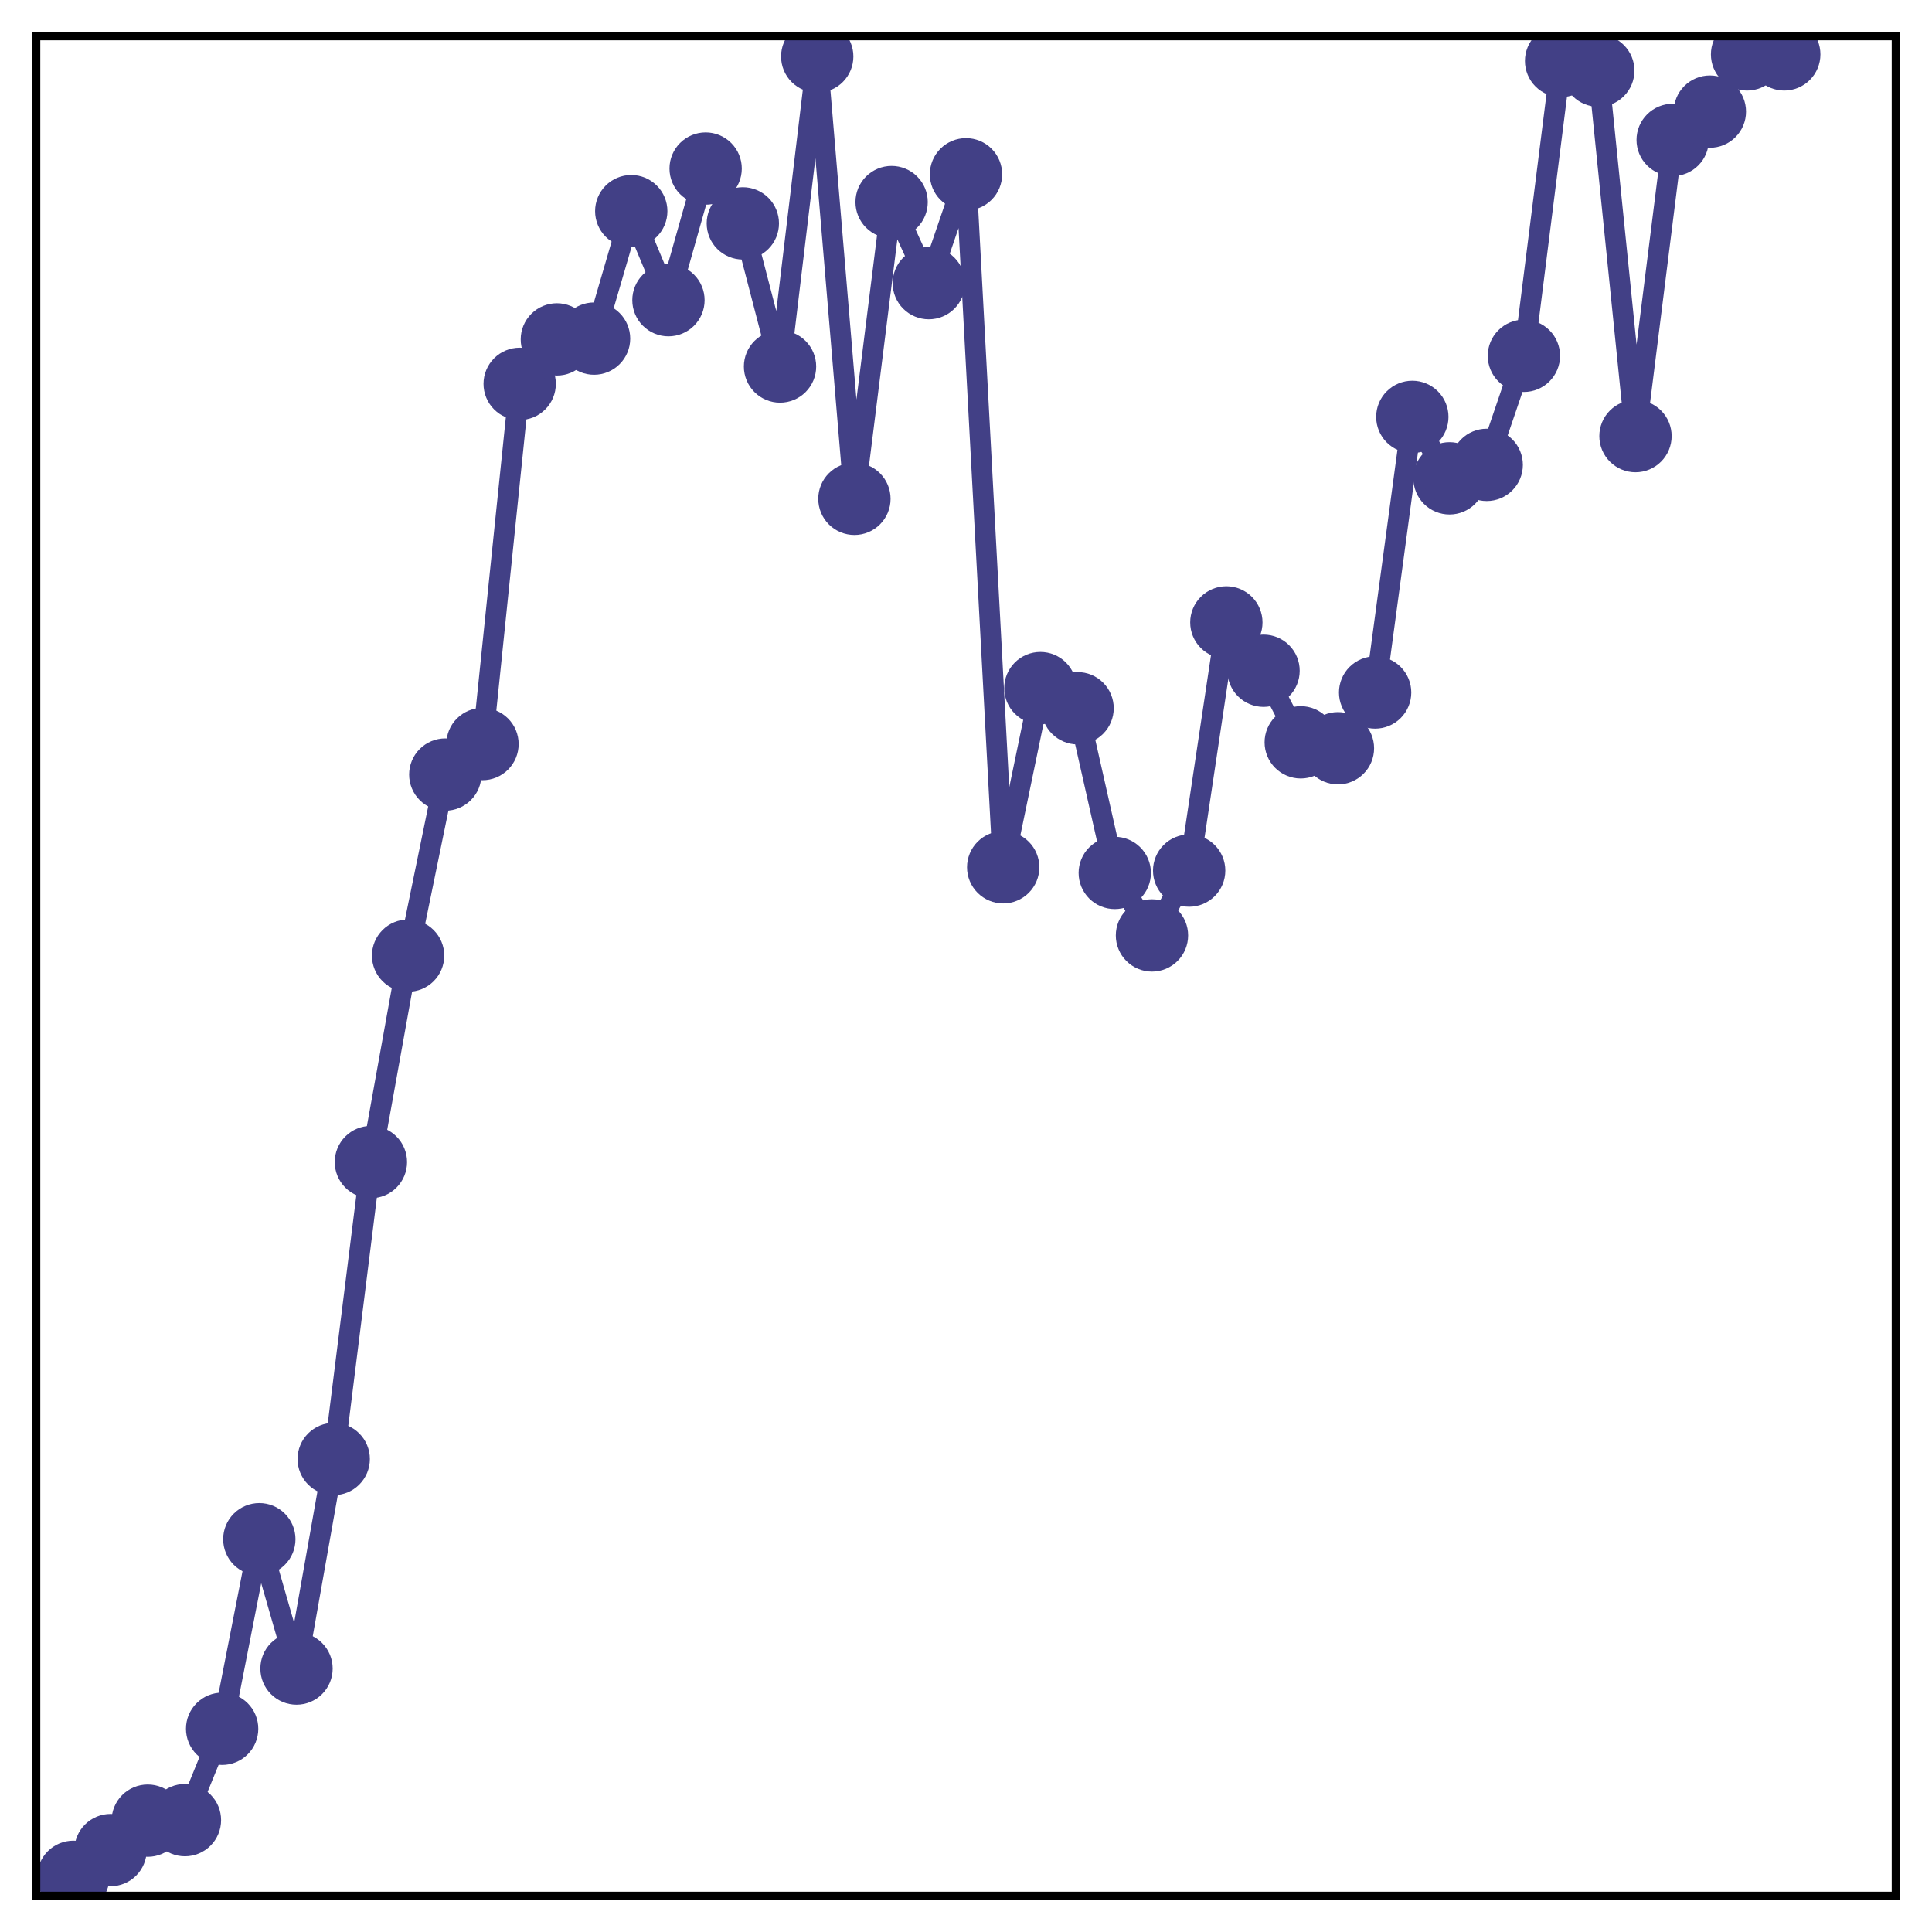 <?xml version="1.0" encoding="utf-8" standalone="no"?>
<!DOCTYPE svg PUBLIC "-//W3C//DTD SVG 1.1//EN"
  "http://www.w3.org/Graphics/SVG/1.1/DTD/svg11.dtd">
<!-- Created with matplotlib (http://matplotlib.org/) -->
<svg height="187pt" version="1.1" viewBox="0 0 187 187" width="187pt" xmlns="http://www.w3.org/2000/svg" xmlns:xlink="http://www.w3.org/1999/xlink">
 <defs>
  <style type="text/css">
*{stroke-linecap:butt;stroke-linejoin:round;}
  </style>
 </defs>
 <g id="figure_1">
  <g id="patch_1">
   <path d="M 0 187 
L 187 187 
L 187 -0 
L 0 -0 
z
" style="fill:#ffffff;"/>
  </g>
  <g id="axes_1">
   <g id="patch_2">
    <path d="M 3.5 183.5 
L 183.5 183.5 
L 183.5 3.5 
L 3.5 3.5 
z
" style="fill:#ffffff;"/>
   </g>
   <g id="matplotlib.axis_1"/>
   <g id="matplotlib.axis_2"/>
   <g id="line2d_1">
    <path clip-path="url(#p2156c394df)" d="M 7.1 181.66 
L 10.7 179.074 
L 14.3 176.223 
L 17.9 176.173 
L 21.5 167.331 
L 25.1 148.982 
L 28.7 161.5 
L 32.3 141.219 
L 35.9 112.477 
L 39.5 92.496 
L 43.1 74.971 
L 46.7 72.018 
L 50.3 37.154 
L 53.9 32.851 
L 57.5 32.774 
L 61.1 20.438 
L 64.7 29.055 
L 68.3 16.314 
L 71.9 21.621 
L 75.5 35.476 
L 79.1 5.465 
L 82.7 48.281 
L 86.3 19.559 
L 89.9 27.406 
L 93.5 16.868 
L 97.1 83.945 
L 100.7 66.602 
L 104.3 68.551 
L 107.9 84.493 
L 111.5 90.542 
L 115.1 84.266 
L 118.7 60.244 
L 122.3 64.922 
L 125.9 71.851 
L 129.5 72.424 
L 133.1 67.027 
L 136.7 40.351 
L 140.3 46.298 
L 143.9 44.996 
L 147.5 34.441 
L 151.1 5.899 
L 154.7 6.836 
L 158.3 42.211 
L 161.9 13.543 
L 165.5 10.803 
L 169.1 5.265 
L 172.7 5.265 
" style="fill:none;stroke:#424086;stroke-linecap:square;stroke-width:2;"/>
    <defs>
     <path d="M 0 3 
C 0.796 3 1.559 2.684 2.121 2.121 
C 2.684 1.559 3 0.796 3 0 
C 3 -0.796 2.684 -1.559 2.121 -2.121 
C 1.559 -2.684 0.796 -3 0 -3 
C -0.796 -3 -1.559 -2.684 -2.121 -2.121 
C -2.684 -1.559 -3 -0.796 -3 0 
C -3 0.796 -2.684 1.559 -2.121 2.121 
C -1.559 2.684 -0.796 3 0 3 
z
" id="m04f53e7498" style="stroke:#424086;"/>
    </defs>
    <g clip-path="url(#p2156c394df)">
     <use style="fill:#424086;stroke:#424086;" x="7.1" xlink:href="#m04f53e7498" y="181.66"/>
     <use style="fill:#424086;stroke:#424086;" x="10.7" xlink:href="#m04f53e7498" y="179.074"/>
     <use style="fill:#424086;stroke:#424086;" x="14.3" xlink:href="#m04f53e7498" y="176.223"/>
     <use style="fill:#424086;stroke:#424086;" x="17.9" xlink:href="#m04f53e7498" y="176.173"/>
     <use style="fill:#424086;stroke:#424086;" x="21.5" xlink:href="#m04f53e7498" y="167.331"/>
     <use style="fill:#424086;stroke:#424086;" x="25.1" xlink:href="#m04f53e7498" y="148.982"/>
     <use style="fill:#424086;stroke:#424086;" x="28.7" xlink:href="#m04f53e7498" y="161.5"/>
     <use style="fill:#424086;stroke:#424086;" x="32.3" xlink:href="#m04f53e7498" y="141.219"/>
     <use style="fill:#424086;stroke:#424086;" x="35.9" xlink:href="#m04f53e7498" y="112.477"/>
     <use style="fill:#424086;stroke:#424086;" x="39.5" xlink:href="#m04f53e7498" y="92.496"/>
     <use style="fill:#424086;stroke:#424086;" x="43.1" xlink:href="#m04f53e7498" y="74.971"/>
     <use style="fill:#424086;stroke:#424086;" x="46.7" xlink:href="#m04f53e7498" y="72.018"/>
     <use style="fill:#424086;stroke:#424086;" x="50.3" xlink:href="#m04f53e7498" y="37.154"/>
     <use style="fill:#424086;stroke:#424086;" x="53.9" xlink:href="#m04f53e7498" y="32.851"/>
     <use style="fill:#424086;stroke:#424086;" x="57.5" xlink:href="#m04f53e7498" y="32.774"/>
     <use style="fill:#424086;stroke:#424086;" x="61.1" xlink:href="#m04f53e7498" y="20.438"/>
     <use style="fill:#424086;stroke:#424086;" x="64.7" xlink:href="#m04f53e7498" y="29.055"/>
     <use style="fill:#424086;stroke:#424086;" x="68.3" xlink:href="#m04f53e7498" y="16.314"/>
     <use style="fill:#424086;stroke:#424086;" x="71.9" xlink:href="#m04f53e7498" y="21.621"/>
     <use style="fill:#424086;stroke:#424086;" x="75.5" xlink:href="#m04f53e7498" y="35.476"/>
     <use style="fill:#424086;stroke:#424086;" x="79.1" xlink:href="#m04f53e7498" y="5.465"/>
     <use style="fill:#424086;stroke:#424086;" x="82.7" xlink:href="#m04f53e7498" y="48.281"/>
     <use style="fill:#424086;stroke:#424086;" x="86.3" xlink:href="#m04f53e7498" y="19.559"/>
     <use style="fill:#424086;stroke:#424086;" x="89.9" xlink:href="#m04f53e7498" y="27.406"/>
     <use style="fill:#424086;stroke:#424086;" x="93.5" xlink:href="#m04f53e7498" y="16.868"/>
     <use style="fill:#424086;stroke:#424086;" x="97.1" xlink:href="#m04f53e7498" y="83.945"/>
     <use style="fill:#424086;stroke:#424086;" x="100.7" xlink:href="#m04f53e7498" y="66.602"/>
     <use style="fill:#424086;stroke:#424086;" x="104.3" xlink:href="#m04f53e7498" y="68.551"/>
     <use style="fill:#424086;stroke:#424086;" x="107.9" xlink:href="#m04f53e7498" y="84.493"/>
     <use style="fill:#424086;stroke:#424086;" x="111.5" xlink:href="#m04f53e7498" y="90.542"/>
     <use style="fill:#424086;stroke:#424086;" x="115.1" xlink:href="#m04f53e7498" y="84.266"/>
     <use style="fill:#424086;stroke:#424086;" x="118.7" xlink:href="#m04f53e7498" y="60.244"/>
     <use style="fill:#424086;stroke:#424086;" x="122.3" xlink:href="#m04f53e7498" y="64.922"/>
     <use style="fill:#424086;stroke:#424086;" x="125.9" xlink:href="#m04f53e7498" y="71.851"/>
     <use style="fill:#424086;stroke:#424086;" x="129.5" xlink:href="#m04f53e7498" y="72.424"/>
     <use style="fill:#424086;stroke:#424086;" x="133.1" xlink:href="#m04f53e7498" y="67.027"/>
     <use style="fill:#424086;stroke:#424086;" x="136.7" xlink:href="#m04f53e7498" y="40.351"/>
     <use style="fill:#424086;stroke:#424086;" x="140.3" xlink:href="#m04f53e7498" y="46.298"/>
     <use style="fill:#424086;stroke:#424086;" x="143.9" xlink:href="#m04f53e7498" y="44.996"/>
     <use style="fill:#424086;stroke:#424086;" x="147.5" xlink:href="#m04f53e7498" y="34.441"/>
     <use style="fill:#424086;stroke:#424086;" x="151.1" xlink:href="#m04f53e7498" y="5.899"/>
     <use style="fill:#424086;stroke:#424086;" x="154.7" xlink:href="#m04f53e7498" y="6.836"/>
     <use style="fill:#424086;stroke:#424086;" x="158.3" xlink:href="#m04f53e7498" y="42.211"/>
     <use style="fill:#424086;stroke:#424086;" x="161.9" xlink:href="#m04f53e7498" y="13.543"/>
     <use style="fill:#424086;stroke:#424086;" x="165.5" xlink:href="#m04f53e7498" y="10.803"/>
     <use style="fill:#424086;stroke:#424086;" x="169.1" xlink:href="#m04f53e7498" y="5.265"/>
     <use style="fill:#424086;stroke:#424086;" x="172.7" xlink:href="#m04f53e7498" y="5.265"/>
    </g>
   </g>
   <g id="patch_3">
    <path d="M 3.5 183.5 
L 3.5 3.5 
" style="fill:none;stroke:#000000;stroke-linecap:square;stroke-linejoin:miter;stroke-width:0.8;"/>
   </g>
   <g id="patch_4">
    <path d="M 183.5 183.5 
L 183.5 3.5 
" style="fill:none;stroke:#000000;stroke-linecap:square;stroke-linejoin:miter;stroke-width:0.8;"/>
   </g>
   <g id="patch_5">
    <path d="M 3.5 183.5 
L 183.5 183.5 
" style="fill:none;stroke:#000000;stroke-linecap:square;stroke-linejoin:miter;stroke-width:0.8;"/>
   </g>
   <g id="patch_6">
    <path d="M 3.5 3.5 
L 183.5 3.5 
" style="fill:none;stroke:#000000;stroke-linecap:square;stroke-linejoin:miter;stroke-width:0.8;"/>
   </g>
  </g>
 </g>
 <defs>
  <clipPath id="p2156c394df">
   <rect height="180" width="180" x="3.5" y="3.5"/>
  </clipPath>
 </defs>
</svg>

